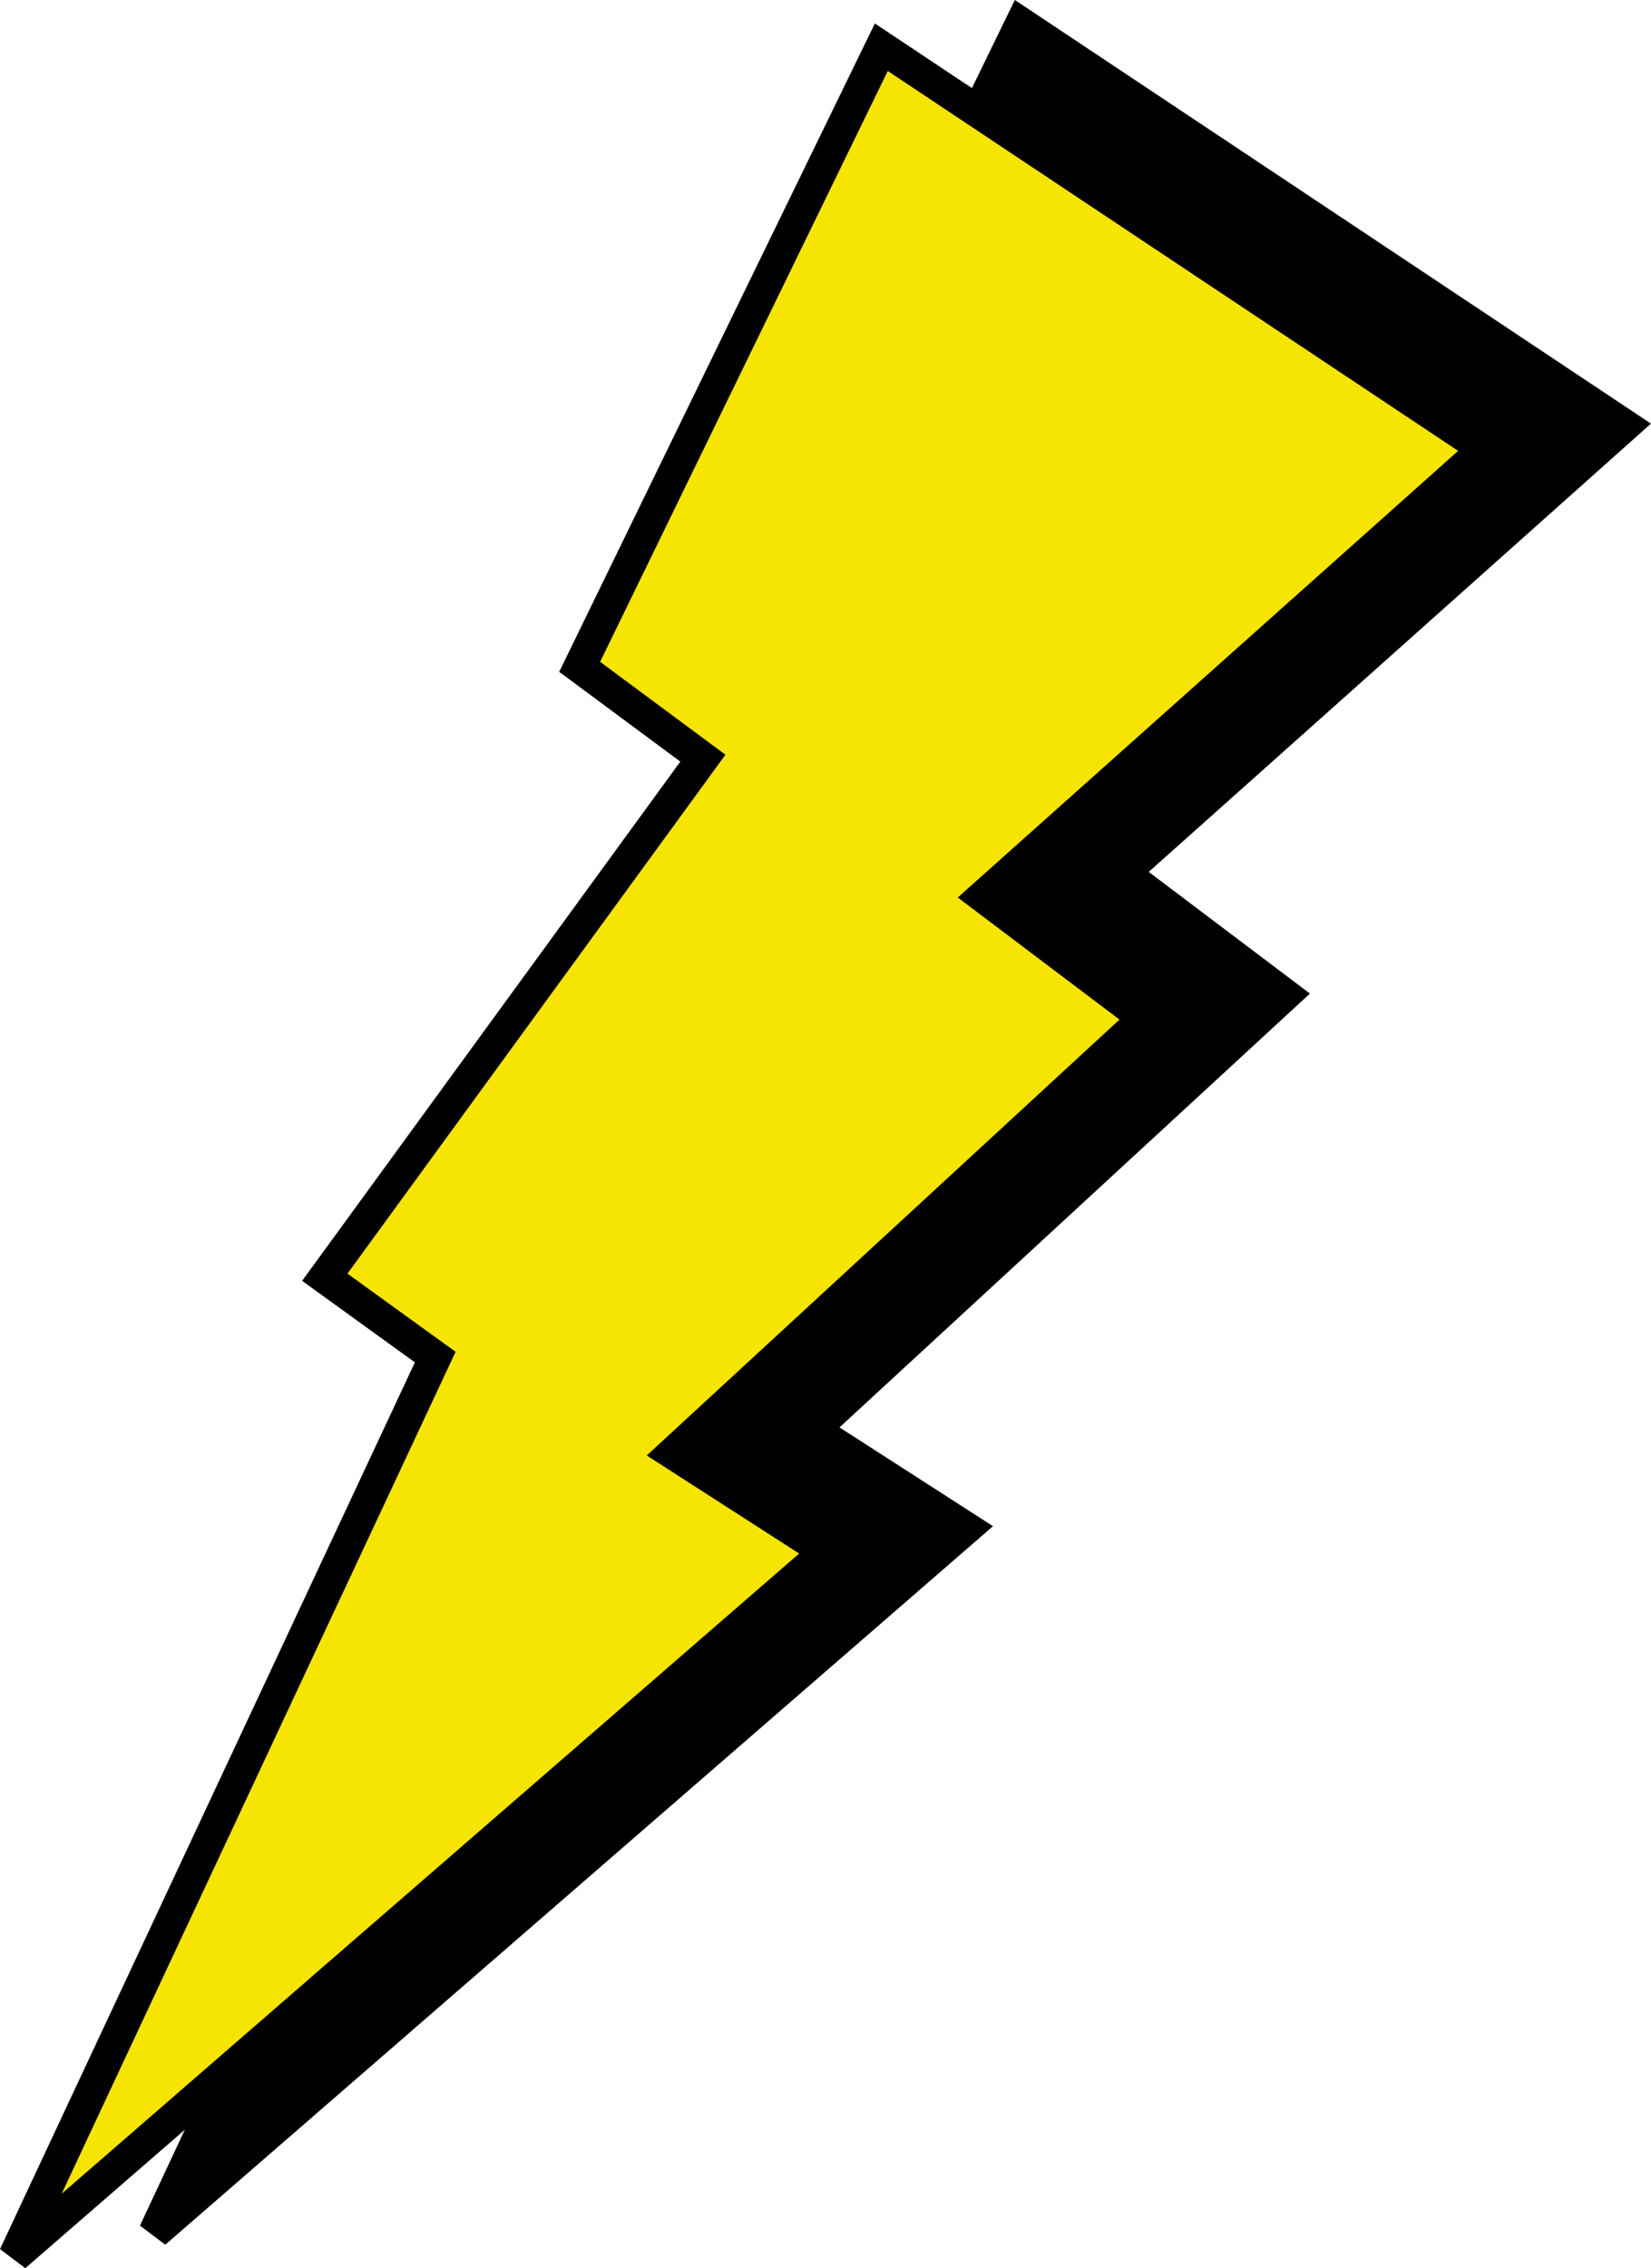 <?xml version="1.0" encoding="UTF-8" standalone="no"?>
<!-- Created with Inkscape (http://www.inkscape.org/) -->

<svg
   xmlns:dc="http://purl.org/dc/elements/1.1/"
   xmlns:cc="http://creativecommons.org/ns#"
   xmlns:rdf="http://www.w3.org/1999/02/22-rdf-syntax-ns#"
   xmlns:svg="http://www.w3.org/2000/svg"
   xmlns="http://www.w3.org/2000/svg"
   xmlns:sodipodi="http://sodipodi.sourceforge.net/DTD/sodipodi-0.dtd"
   xmlns:inkscape="http://www.inkscape.org/namespaces/inkscape"
   width="22.27mm"
   height="30.594mm"
   viewBox="0 0 22.27 30.594"
   version="1.1"
   id="svg1112"
   sodipodi:docname="logopequeno.svg"
   inkscape:version="0.92.4 (5da689c313, 2019-01-14)">
  <defs
     id="defs1106" />
  <sodipodi:namedview
     id="base"
     pagecolor="#ffffff"
     bordercolor="#666666"
     borderopacity="1.0"
     inkscape:pageopacity="0.0"
     inkscape:pageshadow="2"
     inkscape:zoom="5.6"
     inkscape:cx="80.270152"
     inkscape:cy="49.962405"
     inkscape:document-units="mm"
     inkscape:current-layer="layer1"
     showgrid="false"
     inkscape:window-width="1920"
     inkscape:window-height="1017"
     inkscape:window-x="-8"
     inkscape:window-y="-8"
     inkscape:window-maximized="1" />
  <g
     inkscape:label="Layer 1"
     inkscape:groupmode="layer"
     id="layer1"
     transform="translate(-81.778,-7.638)">
    <path
       style="fill:#000000;fill-opacity:1;stroke:#000000;stroke-width:0.437px;stroke-linecap:butt;stroke-linejoin:miter;stroke-opacity:1"
       d="m 95.554,7.958 -4.069,8.357 1.662,1.232 -5.1,7.001 1.49,1.077 -5.673,12.124 10.945,-9.5 -2.063,-1.328 6.361,-5.865 -2.178,-1.644 6.762,-6.035 z"
       id="path6085"
       inkscape:connector-curvature="0"
       sodipodi:nodetypes="cccccccccccc" />
    <path
       style="fill:#f6e403;fill-opacity:1;stroke:#000000;stroke-width:0.437px;stroke-linecap:butt;stroke-linejoin:miter;stroke-opacity:1"
       d="m 93.666,8.275 -4.069,8.357 1.662,1.232 -5.1,7.001 1.49,1.077 -5.673,12.124 10.945,-9.5 -2.063,-1.328 6.361,-5.865 -2.178,-1.644 6.762,-6.035 z"
       id="path6085-7"
       inkscape:connector-curvature="0"
       sodipodi:nodetypes="cccccccccccc" />
  </g>
</svg>

